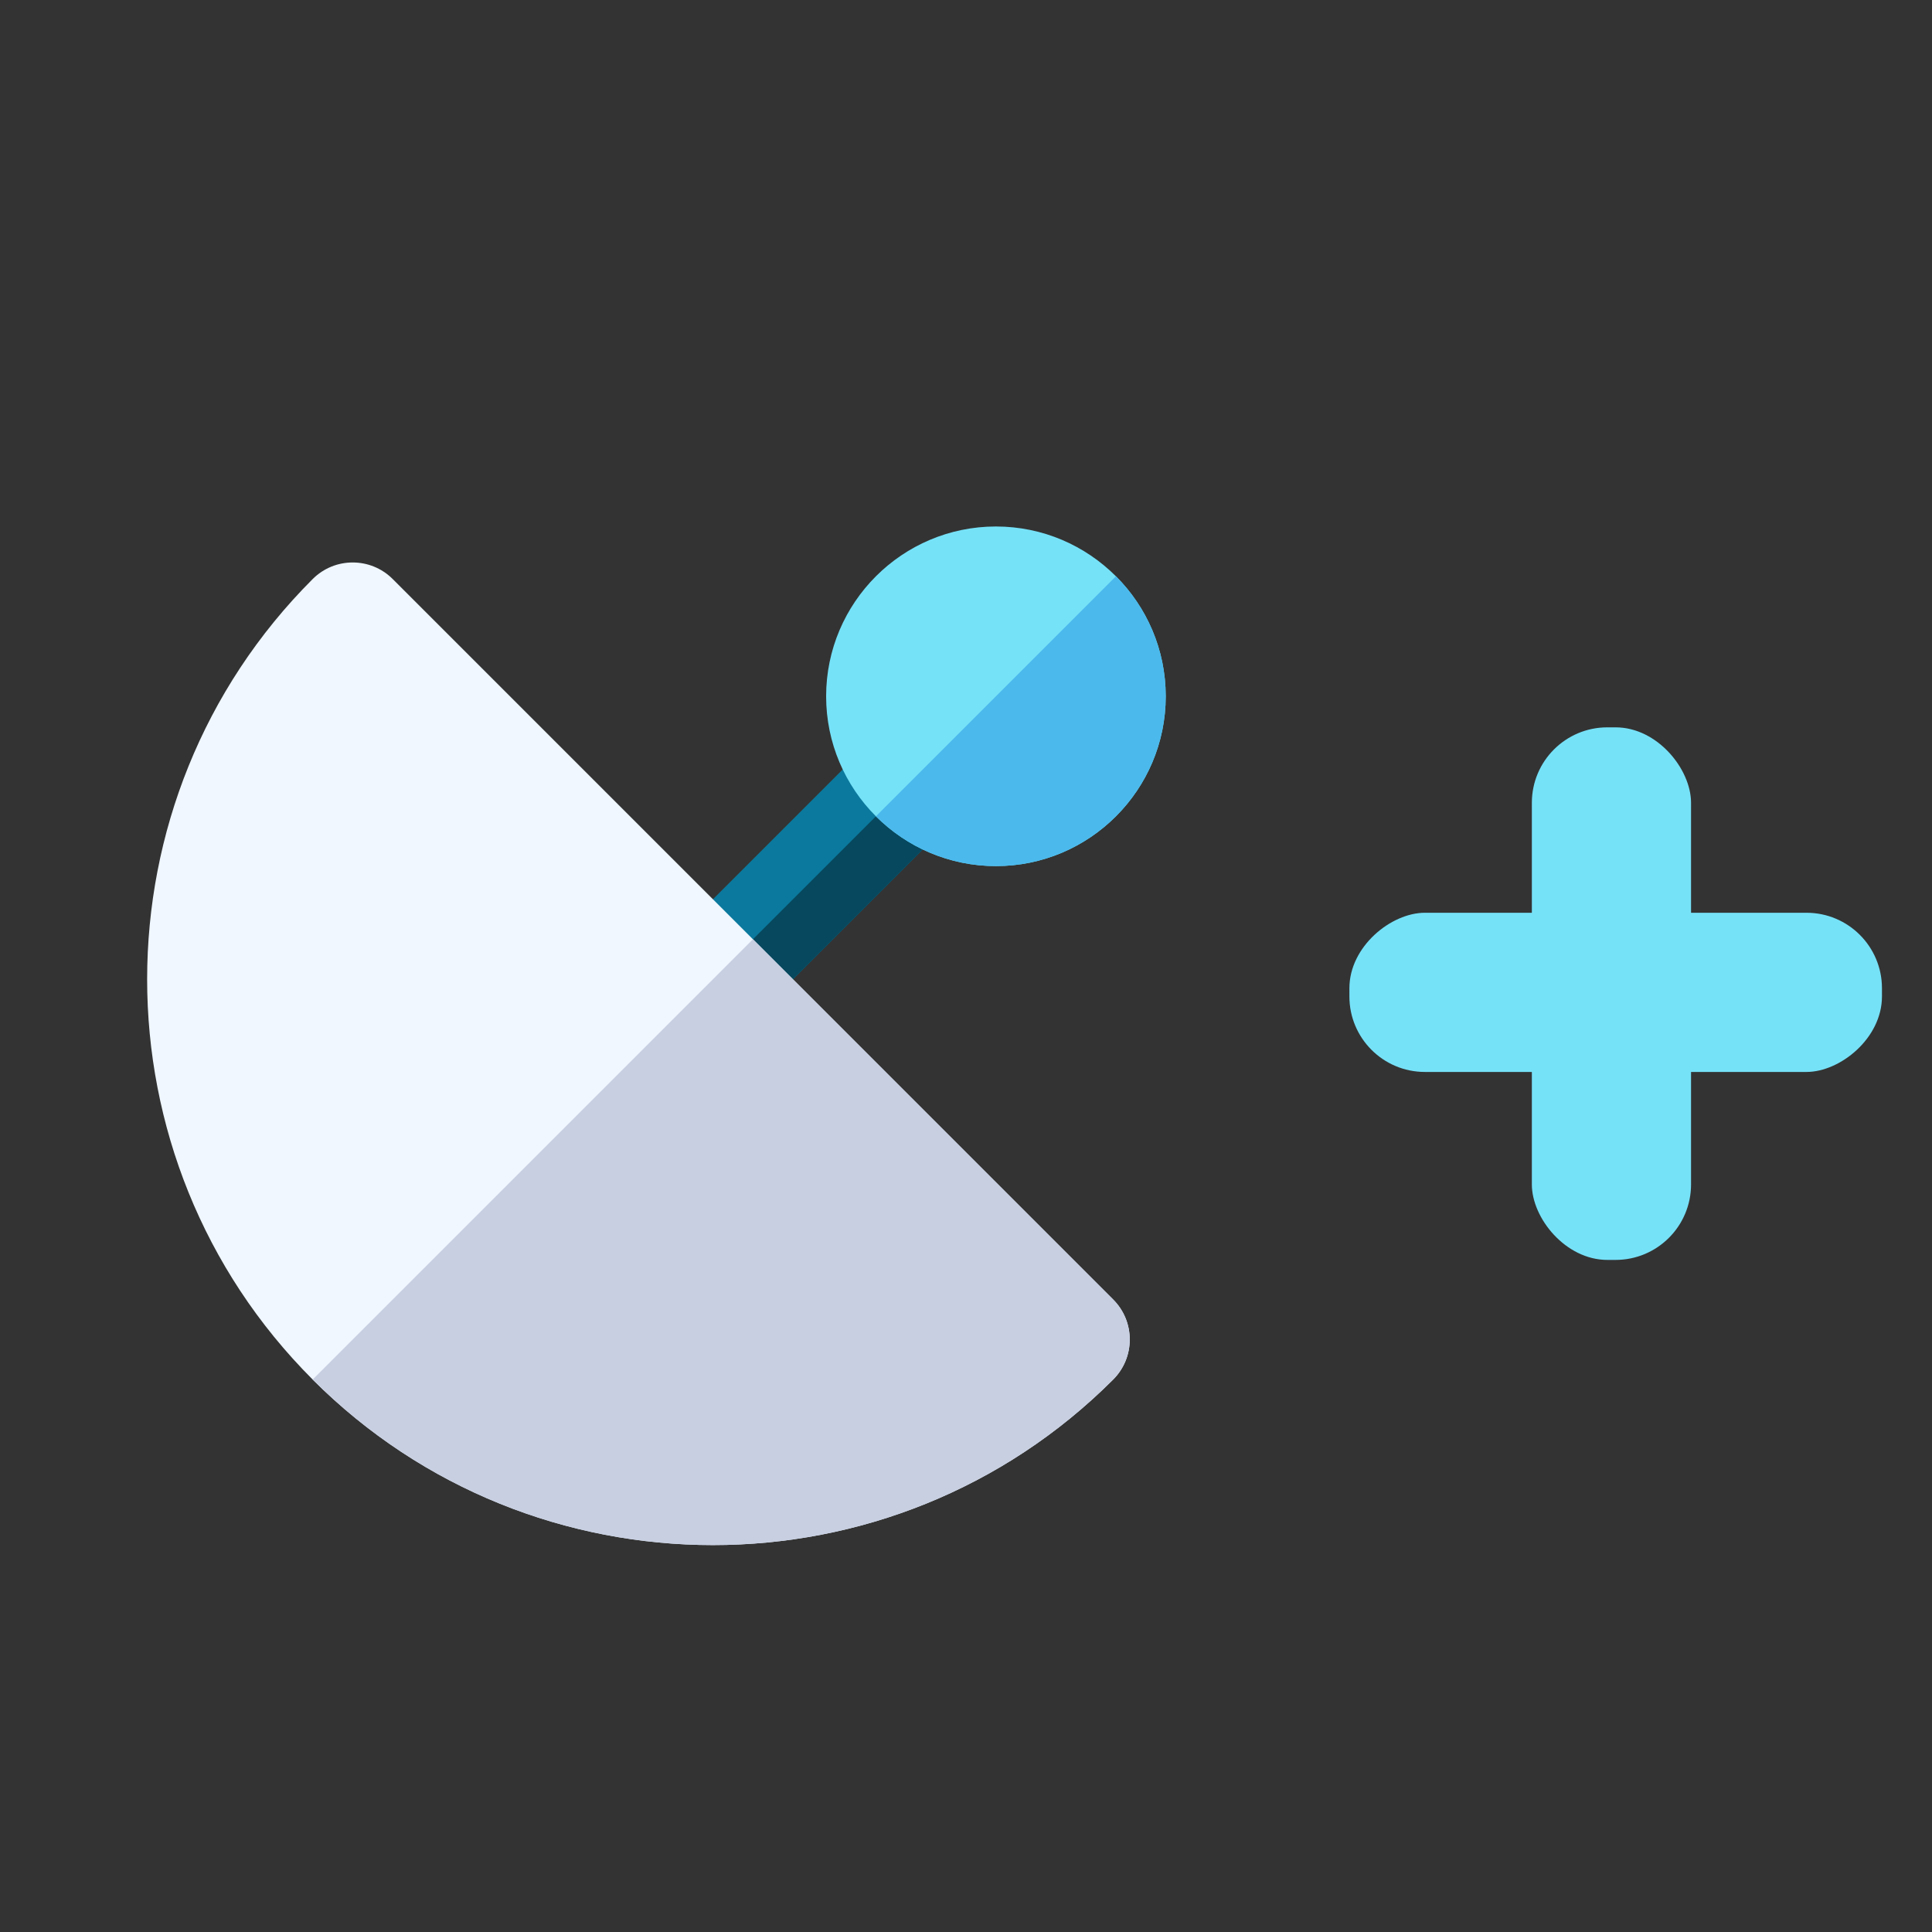<?xml version="1.0" encoding="UTF-8" standalone="no"?>
<svg
   xmlns:dc="http://purl.org/dc/elements/1.1/"
   xmlns:cc="http://creativecommons.org/ns#"
   xmlns:rdf="http://www.w3.org/1999/02/22-rdf-syntax-ns#"
   xmlns:svg="http://www.w3.org/2000/svg"
   xmlns="http://www.w3.org/2000/svg"
   id="Capa_1"
   enable-background="new 0 0 512 512"
   height="512"
   viewBox="0 0 512 512"
   width="512"
   version="1.1">
  <rect x="0" y="0" width="512" height="512" fill="#333333" stroke="none"/>
  <defs
     id="defs37" />
  <g
     transform="translate(-52.068,19.525)"
     id="g32">
    <path
       d="m 305.395,175.605 c -5.859,-5.859 -15.352,-5.859 -21.211,0 l -53.789,53.789 c -5.859,5.859 -5.859,15.352 0,21.211 5.859,5.859 15.352,5.859 21.211,0 l 53.789,-53.789 c 5.859,-5.859 5.859,-15.351 0,-21.211 z"
       id="path6"
       style="fill:#0b799d" />
    <path
       d="m 251.605,250.605 53.789,-53.789 c 5.859,-5.859 5.859,-15.352 0,-21.211 l -75,75 c 5.86,5.86 15.352,5.86 21.211,0 z"
       id="path8"
       style="fill:#07485e" />
    <path
       d="M 347.805,133.195 C 339.657,125.046 328.407,120 316,120 c -24.814,0 -45,20.186 -45,45 0,12.407 5.046,23.657 13.195,31.805 8.149,8.148 19.398,13.195 31.805,13.195 24.814,0 45,-20.186 45,-45 0,-12.407 -5.046,-23.657 -13.195,-31.805 z"
       id="path20"
       style="fill:#76e2f8" />
    <path
       d="m 361,165 c 0,-12.407 -5.046,-23.657 -13.195,-31.805 l -63.611,63.611 C 292.343,204.954 303.593,210 316,210 c 24.814,0 45,-20.186 45,-45 z"
       id="path22"
       style="fill:#4bb9ec" />
    <path
       d="M 347.069,324.858 251.605,229.394 156.141,133.93 c -5.859,-5.859 -15.352,-5.859 -21.211,0 -58.491,58.491 -58.491,153.647 0,212.139 58.478,58.478 153.629,58.51 212.139,0 5.86,-5.859 5.86,-15.351 0,-21.211 z"
       id="path24"
       style="fill:#f0f7ff" />
    <path
       d="m 347.069,346.069 c 5.859,-5.859 5.859,-15.352 0,-21.211 L 251.605,229.394 134.931,346.069 c 58.478,58.479 153.629,58.51 212.138,0 z"
       id="path26"
       style="fill:#c7cfe1" />
  </g>
  <g
     transform="translate(2.169,164.881)"
     id="layer1">
    <rect
       style="fill:#76e2f8;fill-opacity:1;fill-rule:evenodd;stroke:none;stroke-width:1.086;stroke-opacity:1;paint-order:markers fill stroke"
       id="rect847-3"
       width="42.187"
       height="141.134"
       x="-119.198"
       y="355.436"
       rx="20"
       ry="20"
       transform="rotate(-90)" />
  </g>
  <g
     transform="rotate(-90,509.136,180.189)"
     id="layer1-3">
    <rect
       style="fill:#76e2f8;fill-opacity:1;fill-rule:evenodd;stroke:none;stroke-width:1.086;stroke-opacity:1;paint-order:markers fill stroke"
       id="rect847-3-6"
       width="42.187"
       height="141.134"
       x="-119.198"
       y="355.436"
       rx="20"
       ry="20"
       transform="rotate(-90)" />
  </g>
</svg>
